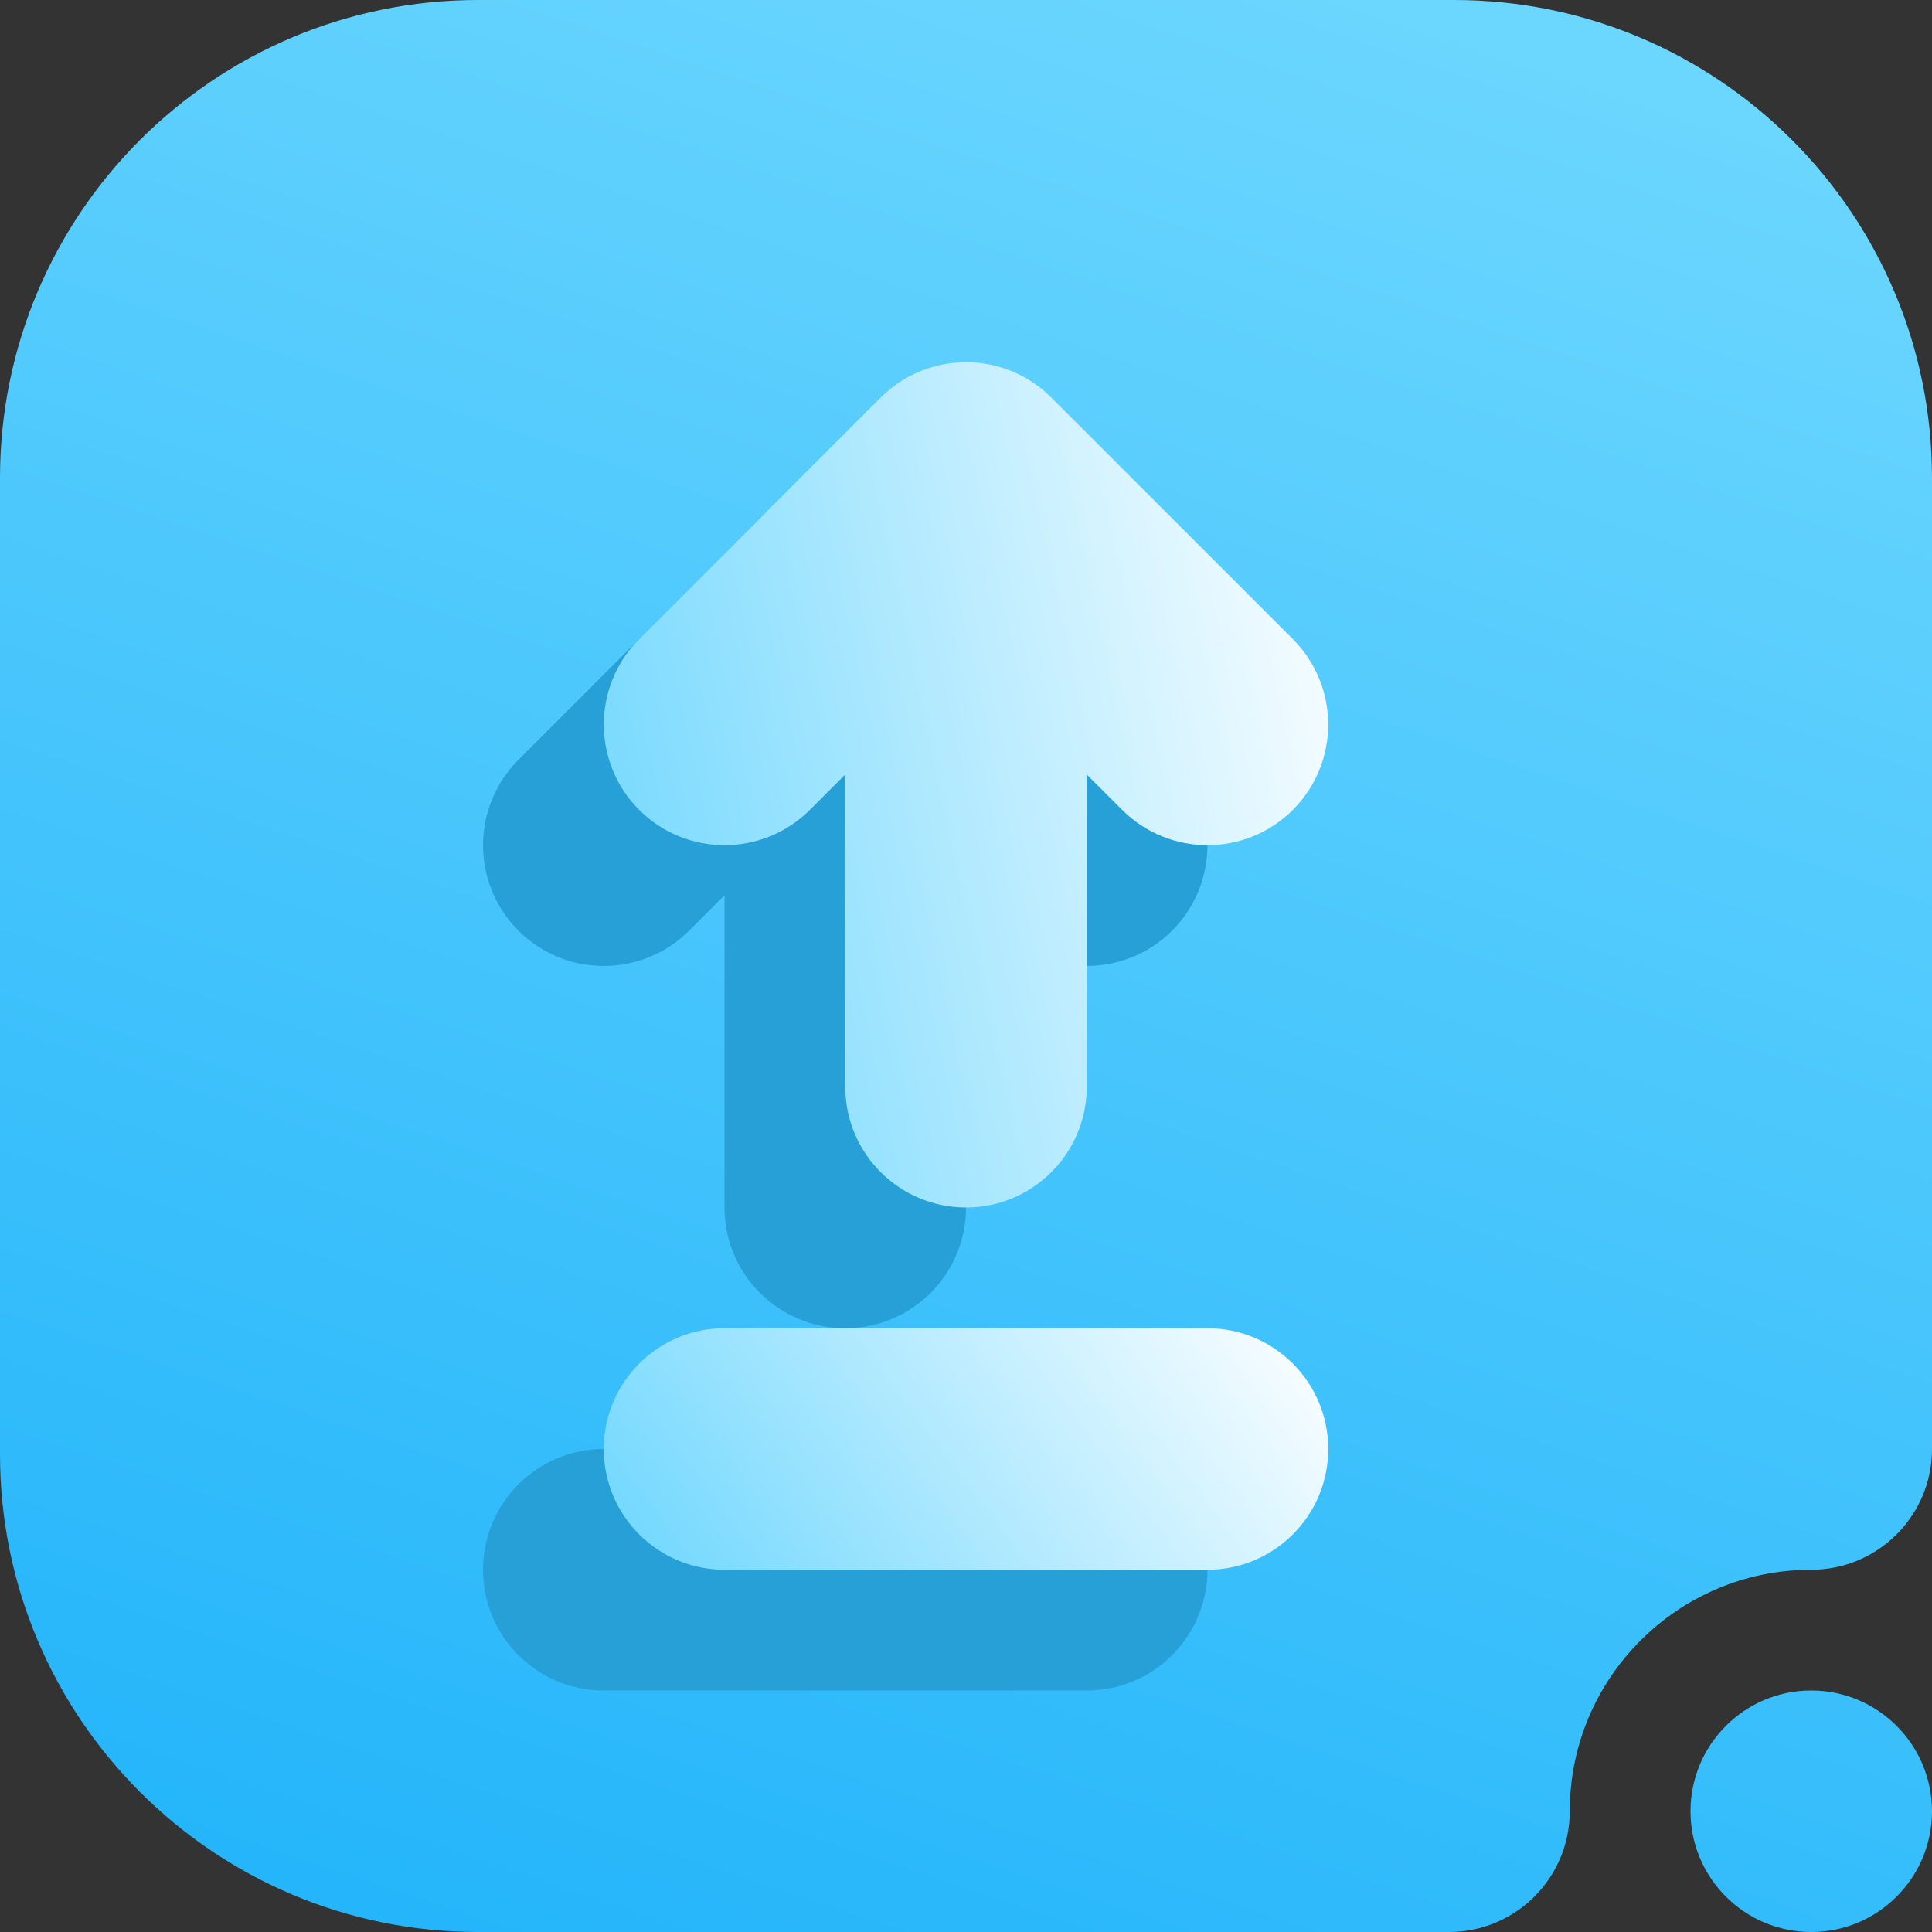<svg width="16" height="16" viewBox="0 0 16 16" fill="none" xmlns="http://www.w3.org/2000/svg">
<rect x="0" y="0" width="16" height="16" fill="#333333" stroke="none"/>
<g clip-path="url(#clip0_12_805)">
<path fill-rule="evenodd" clip-rule="evenodd" d="M16 15C16 14.448 15.552 14 15 14C14.448 14 14 14.448 14 15C14 15.552 14.448 16 15 16C15.552 16 16 15.552 16 15ZM13 15C13 13.896 13.896 13 15 13C15.552 13 16 12.552 16 12C16 12 16 7.216 16 3.958C16 1.772 14.228 0 12.042 0H3.958C1.772 0 0 1.772 0 3.958V12.042C0 14.228 1.772 16 3.958 16C7.216 16 12 16 12 16C12.552 16 13 15.552 13 15Z" fill="url(#paint0_linear_12_805)"/>
<path fill-rule="evenodd" clip-rule="evenodd" d="M5 14H9C9.552 14 10 13.552 10 13C10 12.448 9.552 12 9 12H5C4.448 12 4 12.448 4 13C4 13.552 4.448 14 5 14ZM6 7.414L5.707 7.707C5.317 8.097 4.683 8.097 4.293 7.707C3.903 7.317 3.903 6.683 4.293 6.293L6.293 4.293C6.683 3.902 7.317 3.902 7.707 4.293L9.707 6.293C10.097 6.683 10.097 7.317 9.707 7.707C9.317 8.097 8.683 8.097 8.293 7.707L8 7.414V10C8 10.552 7.552 11 7 11C6.448 11 6 10.552 6 10V7.414Z" fill="#279FD7"/>
<path fill-rule="evenodd" clip-rule="evenodd" d="M6 13H10C10.552 13 11 12.552 11 12C11 11.448 10.552 11 10 11H6C5.448 11 5 11.448 5 12C5 12.552 5.448 13 6 13Z" fill="url(#paint1_linear_12_805)"/>
<path fill-rule="evenodd" clip-rule="evenodd" d="M7 6.414L6.707 6.707C6.317 7.097 5.683 7.097 5.293 6.707C4.903 6.317 4.903 5.683 5.293 5.293L7.293 3.293C7.683 2.902 8.317 2.902 8.707 3.293L10.707 5.293C11.097 5.683 11.097 6.317 10.707 6.707C10.317 7.097 9.683 7.097 9.293 6.707L9 6.414V9C9 9.552 8.552 10 8 10C7.448 10 7 9.552 7 9V6.414Z" fill="url(#paint2_linear_12_805)"/>
</g>
<defs>
<linearGradient id="paint0_linear_12_805" x1="1.6" y1="16.005" x2="7.379" y2="-1.333" gradientUnits="userSpaceOnUse">
<stop stop-color="#22B4FA"/>
<stop offset="1" stop-color="#6BD6FE"/>
</linearGradient>
<linearGradient id="paint1_linear_12_805" x1="5" y1="13" x2="9.8" y2="9.4" gradientUnits="userSpaceOnUse">
<stop stop-color="#6BD6FE"/>
<stop offset="1" stop-color="white"/>
</linearGradient>
<linearGradient id="paint2_linear_12_805" x1="5" y1="10" x2="12.17" y2="8.464" gradientUnits="userSpaceOnUse">
<stop stop-color="#6BD6FE"/>
<stop offset="1" stop-color="white"/>
</linearGradient>
<clipPath id="clip0_12_805">
<rect width="16" height="16" fill="white"/>
</clipPath>
</defs>
</svg>
